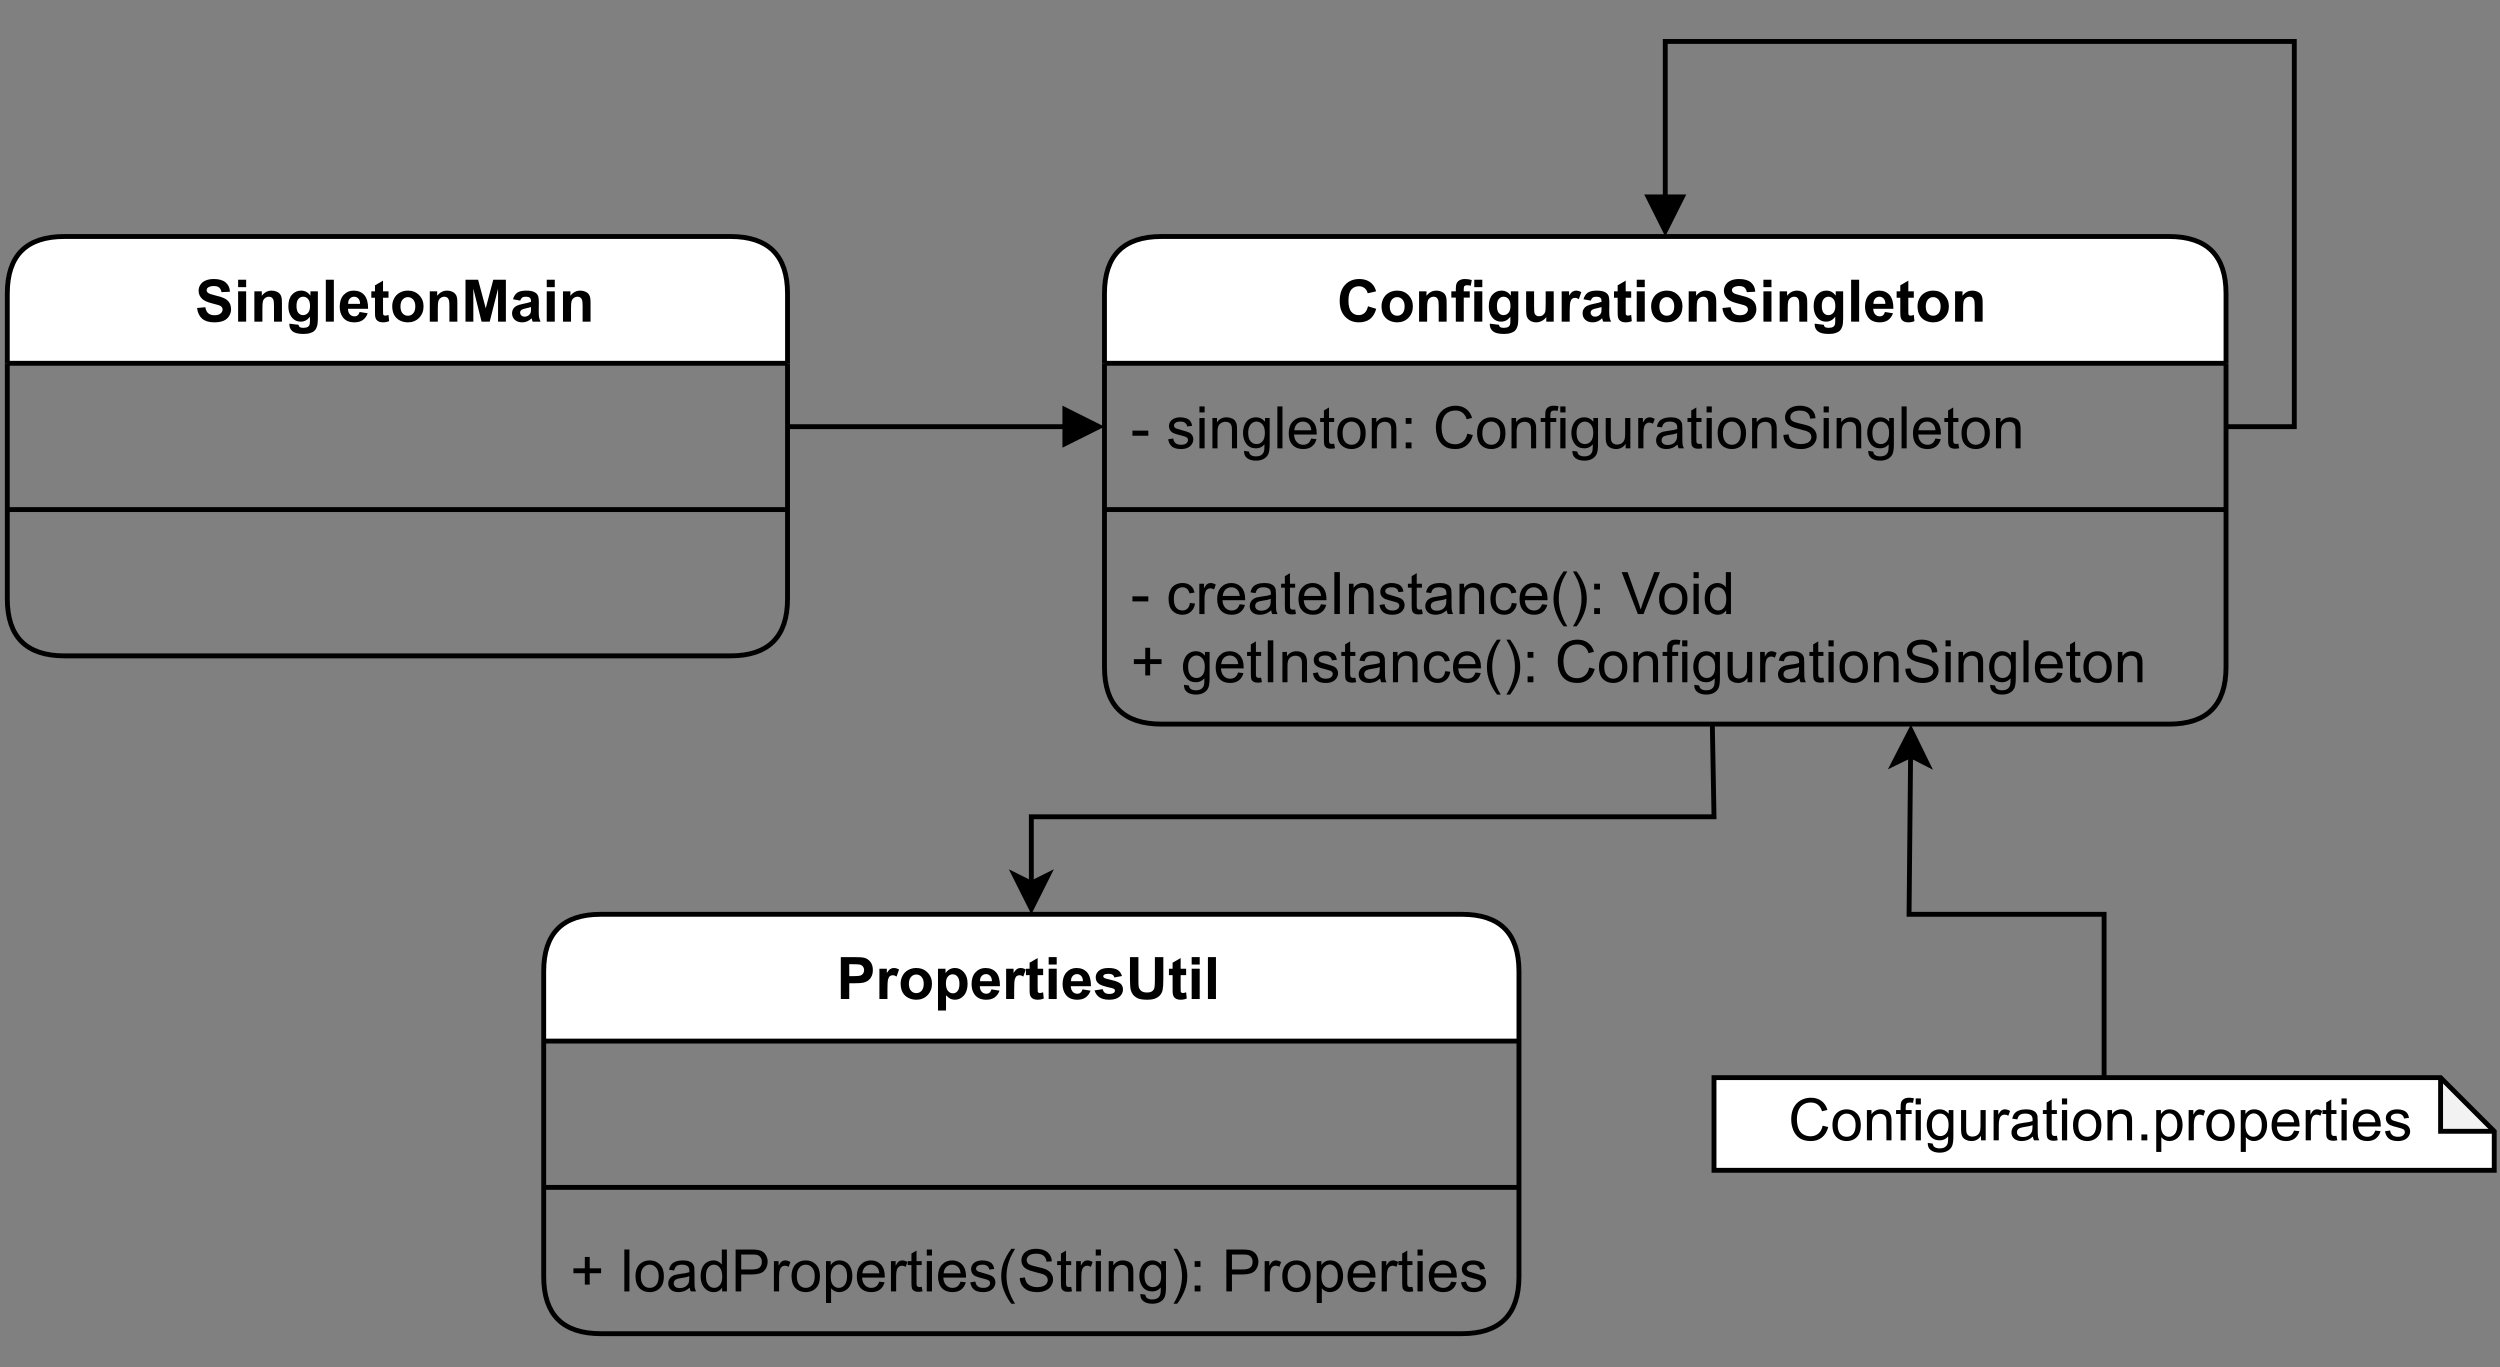 <?xml version="1.0" encoding="UTF-8" standalone="no"?>
<svg 
   width="384pt"
   height="210pt"
   viewBox="0 0 384 210"
   version="1.1"
   id="svg624"
   xmlns:xlink="http://www.w3.org/1999/xlink"
   xmlns="http://www.w3.org/2000/svg"
   xmlns:svg="http://www.w3.org/2000/svg" content="%3Cmxfile%20host%3D%22app.diagrams.net%22%20modified%3D%222022-11-05T20%3A18%3A22.268Z%22%20agent%3D%225.0%20(Windows%20NT%2010.0%3B%20Win64%3B%20x64)%20AppleWebKit%2F537.36%20(KHTML%2C%20like%20Gecko)%20Chrome%2F105.0.0.0%20Safari%2F537.36%20OPR%2F91.0.452.106%22%20etag%3D%22Az-w0-dQfJRpKnOlqVgs%22%20version%3D%2220.5.2%22%3E%3Cdiagram%20id%3D%22j8b2t15oo5AhF_ndLRaR%22%20name%3D%22P%C3%A1gina-1%22%3E7VrbbuM2EP0aA9sHGyJlOfajL9t2gaQb1Nt2t2%2BMRFtEaNGg6NjO13cokdbdl9RKCtSLYCGOhhTJc86QM0nHna52v0iyDh9EQHkHO8Gu4846GI88DP9rwz41ePguNSwlC1ITygxz9kqN0THWDQtoXHBUQnDF1kWjL6KI%2BqpgI1KKbdFtIXjxq2uyNF90MsPcJ5xW3P5igQpT69CuQtt%2FpWwZ2i%2BjwSh9syLW2QwchyQQ25zJ%2Fdxxp1IIlT6tdlPK9d7ZfUn7%2Fdzw9jAxSSN1Tof%2BaPYk8SsOJr9FL7O%2Fw%2FUXNu6aUV4I35gFz1m05FSJ6IGwyMxc7e12xFu24iSC1mQhIjU3bxC0CWfLCJ59mA%2BVYHihUjHYybF5ocQarH7IeHBP9mKjZx0r4j%2Fb1iQUkr3CsISbMeG1VIYUeFDwmOueYHbAKmkMPo92K1DJ9EB2Bcd7Eitj8AXnZB2zp8MyVkQuWTQRSomV7SU2UUAD42B2DBZHd41QoAPAIAwqVlTJPbjYDq7hhBEFGpohthnF0MD4hDl6DQeG2YbVy8PQGfDwYLC%2FgAe4woPOFHfGToUAsGiVACPFM50KLgDpWSRSRjDOSyZLCk4XqpES8Zr4wLr7xGfWzyy%2Fm5Vrk4C%2BC54IKGRBQKMEGEUUSbHTQK0Fi1SyNd4EfmD2U6fndTyY%2BBTaKGvDj3aXaioiWAtQXX%2BHAjG2VJPjPJSbJVWF3kCNB%2BchjdtC2q0iXcaYswS7FGMb9dCbAF4BVJxmiH7TgM%2B6qIK6W0XdrUGYkyfKH0XMFBN6fJn6lpA%2FBW6RvSwKqWRtgm4PwZPybgnz%2Fk3d76NuC%2BqHqdurIA1bsGDLjSRaMYfD%2FXawt3Kwu5538mDHbg0hkOO0xIhBhRFdjfyBCO4YmmeS5P8SHt7Ai2Y1XnIVqOVGa8Hi7nYVaLwKvA8Fai4GtRRo62IwrA0OvqRE0S%2BwYSTy6aef0hjxp4ChNBdd5CRbMtHpOVVlv1ss%2BYBYUnPxqCVSv61jZnQ6loRqZY%2F%2FMnxP5lSe0CgY66qNtnGh7wG5DdTI0B1T380o%2BvmHtgMUaWu2y7nN9rYRwQq%2FZ466%2BSP%2FLuuWtGy%2FdAU0sBWii6CCpYuN9OnpoxmuQiCjy6E3BHJ6eOSgwrWjW711DA3wknIQ5ktxRXVsMN971ErIVS5GxcqFV%2BJTumbTKV%2BMKo0zLA7TLfMy3ZPKOMANss%2B5GZ02TheXCi3u6OiscL%2F%2Fb9ztKpr8EfKO%2BcNDur5Sb7tYsVjEVHXKSj0w4u3itcXW%2F7h6C9rNpPx29aIzhYrPFOrgqFC7Tg%2FBvwIFUDVuX0mpbr9I%2FYMULpVqH58YqEGr70rgah37UYq15imN%2F1CMV%2Bh8y3evke%2FiEslcXHMPceoutG3lNOhWyb5ereviUnYt1q3lr%2BhWy26lln1xMbte4m2hXlPNTnJRLkiQRf1PcyUBAJOUZvZbHLg2Iepyz%2FeNAyeq3r11M%2FpxSNY0QVdpdLchU3QOWGnbVhINZu7m%2BwRH9TI5Rb9uVBpaEntA5PNXjbBKbp89x6uctnF6%2BKMrnbz9Ugblem7Pq%2BBQ%2B8sHNGoLh2qtubLfuRTB5ySOmV%2Fc4VK%2B8MbM3eYZ0K2Pc7kG6jnO4Hi2AY1HCKGwI%2Frud%2B1MwgTFk5lEk%2BRy2Ho10HrXyR0q5Cr%2FduLc3MEt5d941E6e3zThxnmV763OkUz8aknKGfX2C%2BWR0TyfUF9M8JzM7iA65ISmBYNPiU23WtSMDe8nRTP8UM2US03lktbZ%2BfbwfTTjDepzt6Z5efio%2F6WagWb2t2%2Bpe%2FYHhO7nfwA%3D%3C%2Fdiagram%3E%3C%2Fmxfile%3E">
  <rect x="0" y="0" width="384" height="210" fill="#808080" stroke="none"/>
  <defs
     id="defs142">
    <g
       id="g137">
      <g
         id="glyph-0-0" />
      <g
         id="glyph-0-1">
        <path
           d="M 0.328 -2.094 L 1.594 -2.219 C 1.664 -1.789 1.816 -1.477 2.047 -1.281 C 2.285 -1.082 2.598 -0.984 2.984 -0.984 C 3.41 -0.984 3.727 -1.07 3.938 -1.25 C 4.145 -1.426 4.25 -1.633 4.25 -1.875 C 4.25 -2.02 4.203 -2.145 4.109 -2.25 C 4.023 -2.363 3.875 -2.457 3.656 -2.531 C 3.5 -2.582 3.148 -2.676 2.609 -2.812 C 1.922 -2.988 1.438 -3.203 1.156 -3.453 C 0.758 -3.805 0.562 -4.238 0.562 -4.75 C 0.562 -5.07 0.648 -5.375 0.828 -5.656 C 1.016 -5.945 1.281 -6.164 1.625 -6.312 C 1.977 -6.469 2.406 -6.547 2.906 -6.547 C 3.707 -6.547 4.312 -6.367 4.719 -6.016 C 5.133 -5.66 5.352 -5.188 5.375 -4.594 L 4.078 -4.531 C 4.016 -4.863 3.891 -5.102 3.703 -5.25 C 3.523 -5.395 3.254 -5.469 2.891 -5.469 C 2.516 -5.469 2.219 -5.391 2 -5.234 C 1.863 -5.129 1.797 -4.992 1.797 -4.828 C 1.797 -4.68 1.859 -4.551 1.984 -4.438 C 2.148 -4.301 2.547 -4.16 3.172 -4.016 C 3.805 -3.867 4.273 -3.711 4.578 -3.547 C 4.891 -3.391 5.129 -3.172 5.297 -2.891 C 5.461 -2.617 5.547 -2.281 5.547 -1.875 C 5.547 -1.508 5.441 -1.164 5.234 -0.844 C 5.035 -0.52 4.75 -0.281 4.375 -0.125 C 4 0.031 3.535 0.109 2.984 0.109 C 2.172 0.109 1.547 -0.078 1.109 -0.453 C 0.672 -0.828 0.41 -1.375 0.328 -2.094 Z M 0.328 -2.094 "
           id="path3" />
      </g>
      <g
         id="glyph-0-2">
        <path
           d="M 0.641 -5.297 L 0.641 -6.438 L 1.875 -6.438 L 1.875 -5.297 Z M 0.641 0 L 0.641 -4.656 L 1.875 -4.656 L 1.875 0 Z M 0.641 0 "
           id="path6" />
      </g>
      <g
         id="glyph-0-3">
        <path
           d="M 4.875 0 L 3.656 0 L 3.656 -2.375 C 3.656 -2.875 3.625 -3.195 3.562 -3.344 C 3.508 -3.5 3.426 -3.617 3.312 -3.703 C 3.195 -3.785 3.055 -3.828 2.891 -3.828 C 2.672 -3.828 2.477 -3.766 2.312 -3.641 C 2.145 -3.523 2.031 -3.367 1.969 -3.172 C 1.906 -2.984 1.875 -2.629 1.875 -2.109 L 1.875 0 L 0.641 0 L 0.641 -4.656 L 1.781 -4.656 L 1.781 -3.969 C 2.188 -4.5 2.695 -4.766 3.312 -4.766 C 3.582 -4.766 3.832 -4.711 4.062 -4.609 C 4.289 -4.516 4.461 -4.391 4.578 -4.234 C 4.691 -4.086 4.77 -3.914 4.812 -3.719 C 4.852 -3.531 4.875 -3.254 4.875 -2.891 Z M 4.875 0 "
           id="path9" />
      </g>
      <g
         id="glyph-0-4">
        <path
           d="M 0.531 0.312 L 1.938 0.484 C 1.957 0.641 2.008 0.75 2.094 0.812 C 2.219 0.906 2.406 0.953 2.656 0.953 C 2.977 0.953 3.219 0.898 3.375 0.797 C 3.488 0.734 3.57 0.629 3.625 0.484 C 3.664 0.391 3.688 0.203 3.688 -0.078 L 3.688 -0.75 C 3.312 -0.25 2.844 0 2.281 0 C 1.656 0 1.16 -0.266 0.797 -0.797 C 0.516 -1.211 0.375 -1.734 0.375 -2.359 C 0.375 -3.141 0.562 -3.734 0.938 -4.141 C 1.312 -4.555 1.773 -4.766 2.328 -4.766 C 2.91 -4.766 3.391 -4.508 3.766 -4 L 3.766 -4.656 L 4.906 -4.656 L 4.906 -0.484 C 4.906 0.066 4.859 0.477 4.766 0.75 C 4.68 1.02 4.555 1.234 4.391 1.391 C 4.234 1.547 4.016 1.664 3.734 1.75 C 3.461 1.844 3.117 1.891 2.703 1.891 C 1.91 1.891 1.348 1.754 1.016 1.484 C 0.691 1.211 0.531 0.867 0.531 0.453 C 0.531 0.41 0.531 0.363 0.531 0.312 Z M 1.625 -2.422 C 1.625 -1.93 1.719 -1.57 1.906 -1.344 C 2.102 -1.113 2.344 -1 2.625 -1 C 2.926 -1 3.18 -1.113 3.391 -1.344 C 3.598 -1.582 3.703 -1.93 3.703 -2.391 C 3.703 -2.879 3.602 -3.238 3.406 -3.469 C 3.207 -3.707 2.957 -3.828 2.656 -3.828 C 2.352 -3.828 2.102 -3.707 1.906 -3.469 C 1.719 -3.238 1.625 -2.891 1.625 -2.422 Z M 1.625 -2.422 "
           id="path12" />
      </g>
      <g
         id="glyph-0-5">
        <path
           d="M 0.641 0 L 0.641 -6.438 L 1.875 -6.438 L 1.875 0 Z M 0.641 0 "
           id="path15" />
      </g>
      <g
         id="glyph-0-6">
        <path
           d="M 3.344 -1.484 L 4.578 -1.281 C 4.41 -0.82 4.156 -0.473 3.812 -0.234 C 3.477 -0.004 3.055 0.109 2.547 0.109 C 1.734 0.109 1.133 -0.156 0.75 -0.688 C 0.438 -1.113 0.281 -1.648 0.281 -2.297 C 0.281 -3.066 0.484 -3.672 0.891 -4.109 C 1.297 -4.547 1.805 -4.766 2.422 -4.766 C 3.117 -4.766 3.664 -4.535 4.062 -4.078 C 4.457 -3.617 4.648 -2.914 4.641 -1.969 L 1.547 -1.969 C 1.555 -1.602 1.656 -1.316 1.844 -1.109 C 2.031 -0.91 2.27 -0.812 2.562 -0.812 C 2.75 -0.812 2.906 -0.863 3.031 -0.969 C 3.164 -1.07 3.27 -1.242 3.344 -1.484 Z M 3.406 -2.734 C 3.406 -3.086 3.316 -3.359 3.141 -3.547 C 2.961 -3.734 2.75 -3.828 2.5 -3.828 C 2.227 -3.828 2.004 -3.727 1.828 -3.531 C 1.648 -3.332 1.566 -3.066 1.578 -2.734 Z M 3.406 -2.734 "
           id="path18" />
      </g>
      <g
         id="glyph-0-7">
        <path
           d="M 2.781 -4.656 L 2.781 -3.672 L 1.938 -3.672 L 1.938 -1.797 C 1.938 -1.422 1.941 -1.203 1.953 -1.141 C 1.973 -1.078 2.008 -1.023 2.062 -0.984 C 2.125 -0.941 2.195 -0.922 2.281 -0.922 C 2.395 -0.922 2.562 -0.957 2.781 -1.031 L 2.875 -0.078 C 2.594 0.047 2.27 0.109 1.906 0.109 C 1.688 0.109 1.488 0.07 1.312 0 C 1.133 -0.082 1.004 -0.18 0.922 -0.297 C 0.836 -0.41 0.773 -0.57 0.734 -0.781 C 0.711 -0.914 0.703 -1.203 0.703 -1.641 L 0.703 -3.672 L 0.141 -3.672 L 0.141 -4.656 L 0.703 -4.656 L 0.703 -5.578 L 1.938 -6.297 L 1.938 -4.656 Z M 2.781 -4.656 "
           id="path21" />
      </g>
      <g
         id="glyph-0-8">
        <path
           d="M 0.359 -2.391 C 0.359 -2.805 0.457 -3.203 0.656 -3.578 C 0.863 -3.961 1.148 -4.254 1.516 -4.453 C 1.891 -4.66 2.305 -4.766 2.766 -4.766 C 3.461 -4.766 4.035 -4.535 4.484 -4.078 C 4.941 -3.617 5.172 -3.039 5.172 -2.344 C 5.172 -1.633 4.941 -1.047 4.484 -0.578 C 4.023 -0.117 3.453 0.109 2.766 0.109 C 2.336 0.109 1.93 0.016 1.547 -0.172 C 1.16 -0.367 0.863 -0.656 0.656 -1.031 C 0.457 -1.406 0.359 -1.859 0.359 -2.391 Z M 1.625 -2.328 C 1.625 -1.867 1.734 -1.516 1.953 -1.266 C 2.172 -1.023 2.441 -0.906 2.766 -0.906 C 3.086 -0.906 3.359 -1.023 3.578 -1.266 C 3.797 -1.516 3.906 -1.875 3.906 -2.344 C 3.906 -2.789 3.797 -3.141 3.578 -3.391 C 3.359 -3.641 3.086 -3.766 2.766 -3.766 C 2.441 -3.766 2.172 -3.641 1.953 -3.391 C 1.734 -3.141 1.625 -2.785 1.625 -2.328 Z M 1.625 -2.328 "
           id="path24" />
      </g>
      <g
         id="glyph-0-9">
        <path
           d="M 0.641 0 L 0.641 -6.438 L 2.578 -6.438 L 3.75 -2.047 L 4.906 -6.438 L 6.844 -6.438 L 6.844 0 L 5.641 0 L 5.641 -5.062 L 4.359 0 L 3.109 0 L 1.844 -5.062 L 1.844 0 Z M 0.641 0 "
           id="path27" />
      </g>
      <g
         id="glyph-0-10">
        <path
           d="M 1.562 -3.234 L 0.453 -3.438 C 0.578 -3.883 0.789 -4.219 1.094 -4.438 C 1.406 -4.656 1.863 -4.766 2.469 -4.766 C 3.02 -4.766 3.426 -4.695 3.688 -4.562 C 3.957 -4.438 4.145 -4.27 4.25 -4.062 C 4.363 -3.863 4.422 -3.5 4.422 -2.969 L 4.406 -1.531 C 4.406 -1.125 4.426 -0.82 4.469 -0.625 C 4.508 -0.426 4.582 -0.219 4.688 0 L 3.469 0 C 3.438 -0.082 3.398 -0.203 3.359 -0.359 C 3.336 -0.43 3.32 -0.484 3.312 -0.516 C 3.102 -0.305 2.879 -0.148 2.641 -0.047 C 2.398 0.055 2.145 0.109 1.875 0.109 C 1.395 0.109 1.016 -0.02 0.734 -0.281 C 0.453 -0.539 0.312 -0.867 0.312 -1.266 C 0.312 -1.535 0.375 -1.77 0.5 -1.969 C 0.633 -2.176 0.812 -2.332 1.031 -2.438 C 1.258 -2.551 1.586 -2.648 2.016 -2.734 C 2.586 -2.848 2.988 -2.953 3.219 -3.047 L 3.219 -3.156 C 3.219 -3.395 3.156 -3.566 3.031 -3.672 C 2.914 -3.773 2.695 -3.828 2.375 -3.828 C 2.156 -3.828 1.984 -3.781 1.859 -3.688 C 1.742 -3.602 1.645 -3.453 1.562 -3.234 Z M 3.219 -2.234 C 3.062 -2.18 2.812 -2.117 2.469 -2.047 C 2.125 -1.973 1.898 -1.898 1.797 -1.828 C 1.629 -1.711 1.547 -1.57 1.547 -1.406 C 1.547 -1.227 1.609 -1.078 1.734 -0.953 C 1.867 -0.828 2.035 -0.766 2.234 -0.766 C 2.461 -0.766 2.676 -0.836 2.875 -0.984 C 3.02 -1.098 3.117 -1.234 3.172 -1.391 C 3.203 -1.492 3.219 -1.691 3.219 -1.984 Z M 3.219 -2.234 "
           id="path30" />
      </g>
      <g
         id="glyph-0-11">
        <path
           d="M 4.766 -2.359 L 6.031 -1.969 C 5.832 -1.258 5.508 -0.734 5.062 -0.391 C 4.613 -0.055 4.047 0.109 3.359 0.109 C 2.504 0.109 1.801 -0.18 1.25 -0.766 C 0.695 -1.348 0.422 -2.145 0.422 -3.156 C 0.422 -4.227 0.695 -5.062 1.25 -5.656 C 1.801 -6.25 2.531 -6.547 3.438 -6.547 C 4.219 -6.547 4.859 -6.312 5.359 -5.844 C 5.648 -5.57 5.867 -5.176 6.016 -4.656 L 4.719 -4.359 C 4.645 -4.691 4.488 -4.953 4.25 -5.141 C 4.008 -5.336 3.719 -5.438 3.375 -5.438 C 2.895 -5.438 2.504 -5.266 2.203 -4.922 C 1.91 -4.578 1.766 -4.02 1.766 -3.25 C 1.766 -2.438 1.91 -1.859 2.203 -1.516 C 2.492 -1.172 2.875 -1 3.344 -1 C 3.688 -1 3.984 -1.109 4.234 -1.328 C 4.484 -1.547 4.66 -1.891 4.766 -2.359 Z M 4.766 -2.359 "
           id="path33" />
      </g>
      <g
         id="glyph-0-12">
        <path
           d="M 0.109 -4.656 L 0.797 -4.656 L 0.797 -5.016 C 0.797 -5.398 0.836 -5.688 0.922 -5.875 C 1.004 -6.07 1.156 -6.234 1.375 -6.359 C 1.594 -6.484 1.875 -6.547 2.219 -6.547 C 2.57 -6.547 2.914 -6.492 3.25 -6.391 L 3.094 -5.516 C 2.895 -5.566 2.703 -5.594 2.516 -5.594 C 2.336 -5.594 2.207 -5.551 2.125 -5.469 C 2.051 -5.383 2.016 -5.223 2.016 -4.984 L 2.016 -4.656 L 2.938 -4.656 L 2.938 -3.688 L 2.016 -3.688 L 2.016 0 L 0.797 0 L 0.797 -3.688 L 0.109 -3.688 Z M 0.109 -4.656 "
           id="path36" />
      </g>
      <g
         id="glyph-0-13">
        <path
           d="M 3.719 0 L 3.719 -0.703 C 3.539 -0.453 3.312 -0.254 3.031 -0.109 C 2.758 0.035 2.473 0.109 2.172 0.109 C 1.859 0.109 1.578 0.039 1.328 -0.094 C 1.078 -0.238 0.895 -0.43 0.781 -0.672 C 0.676 -0.922 0.625 -1.266 0.625 -1.703 L 0.625 -4.656 L 1.844 -4.656 L 1.844 -2.516 C 1.844 -1.859 1.863 -1.457 1.906 -1.312 C 1.957 -1.164 2.039 -1.047 2.156 -0.953 C 2.281 -0.867 2.438 -0.828 2.625 -0.828 C 2.832 -0.828 3.02 -0.883 3.188 -1 C 3.352 -1.125 3.469 -1.27 3.531 -1.438 C 3.594 -1.602 3.625 -2.02 3.625 -2.688 L 3.625 -4.656 L 4.859 -4.656 L 4.859 0 Z M 3.719 0 "
           id="path39" />
      </g>
      <g
         id="glyph-0-14">
        <path
           d="M 1.828 0 L 0.594 0 L 0.594 -4.656 L 1.734 -4.656 L 1.734 -4 C 1.93 -4.312 2.109 -4.516 2.266 -4.609 C 2.422 -4.711 2.598 -4.766 2.797 -4.766 C 3.078 -4.766 3.348 -4.688 3.609 -4.531 L 3.234 -3.453 C 3.023 -3.586 2.832 -3.656 2.656 -3.656 C 2.477 -3.656 2.328 -3.609 2.203 -3.516 C 2.086 -3.422 1.992 -3.25 1.922 -3 C 1.859 -2.75 1.828 -2.227 1.828 -1.438 Z M 1.828 0 "
           id="path42" />
      </g>
      <g
         id="glyph-0-15">
        <path
           d="M 0.656 0 L 0.656 -6.438 L 2.734 -6.438 C 3.523 -6.438 4.039 -6.398 4.281 -6.328 C 4.645 -6.234 4.953 -6.023 5.203 -5.703 C 5.453 -5.379 5.578 -4.961 5.578 -4.453 C 5.578 -4.055 5.504 -3.723 5.359 -3.453 C 5.223 -3.18 5.039 -2.969 4.812 -2.812 C 4.594 -2.664 4.367 -2.566 4.141 -2.516 C 3.836 -2.453 3.391 -2.422 2.797 -2.422 L 1.953 -2.422 L 1.953 0 Z M 1.953 -5.344 L 1.953 -3.516 L 2.656 -3.516 C 3.176 -3.516 3.52 -3.547 3.688 -3.609 C 3.863 -3.68 4 -3.789 4.094 -3.938 C 4.188 -4.082 4.234 -4.25 4.234 -4.438 C 4.234 -4.664 4.164 -4.859 4.031 -5.016 C 3.895 -5.172 3.723 -5.266 3.516 -5.297 C 3.359 -5.328 3.047 -5.344 2.578 -5.344 Z M 1.953 -5.344 "
           id="path45" />
      </g>
      <g
         id="glyph-0-16">
        <path
           d="M 0.609 -4.656 L 1.766 -4.656 L 1.766 -3.969 C 1.91 -4.207 2.109 -4.398 2.359 -4.547 C 2.617 -4.691 2.906 -4.766 3.219 -4.766 C 3.75 -4.766 4.203 -4.551 4.578 -4.125 C 4.961 -3.695 5.156 -3.109 5.156 -2.359 C 5.156 -1.578 4.961 -0.969 4.578 -0.531 C 4.203 -0.102 3.742 0.109 3.203 0.109 C 2.941 0.109 2.707 0.055 2.5 -0.047 C 2.289 -0.148 2.07 -0.328 1.844 -0.578 L 1.844 1.766 L 0.609 1.766 Z M 1.828 -2.406 C 1.828 -1.883 1.93 -1.5 2.141 -1.25 C 2.348 -1 2.602 -0.875 2.906 -0.875 C 3.188 -0.875 3.422 -0.988 3.609 -1.219 C 3.805 -1.445 3.906 -1.82 3.906 -2.344 C 3.906 -2.832 3.805 -3.195 3.609 -3.438 C 3.41 -3.676 3.164 -3.797 2.875 -3.797 C 2.57 -3.797 2.32 -3.676 2.125 -3.438 C 1.926 -3.207 1.828 -2.863 1.828 -2.406 Z M 1.828 -2.406 "
           id="path48" />
      </g>
      <g
         id="glyph-0-17">
        <path
           d="M 0.203 -1.328 L 1.453 -1.516 C 1.504 -1.273 1.609 -1.094 1.766 -0.969 C 1.93 -0.844 2.156 -0.781 2.438 -0.781 C 2.758 -0.781 3 -0.836 3.156 -0.953 C 3.27 -1.035 3.328 -1.148 3.328 -1.297 C 3.328 -1.391 3.297 -1.461 3.234 -1.516 C 3.172 -1.578 3.035 -1.633 2.828 -1.688 C 1.828 -1.906 1.195 -2.102 0.938 -2.281 C 0.562 -2.531 0.375 -2.879 0.375 -3.328 C 0.375 -3.734 0.535 -4.07 0.859 -4.344 C 1.18 -4.625 1.676 -4.766 2.344 -4.766 C 2.977 -4.766 3.453 -4.66 3.766 -4.453 C 4.078 -4.242 4.289 -3.938 4.406 -3.531 L 3.234 -3.312 C 3.191 -3.5 3.098 -3.641 2.953 -3.734 C 2.816 -3.828 2.617 -3.875 2.359 -3.875 C 2.035 -3.875 1.805 -3.828 1.672 -3.734 C 1.578 -3.672 1.531 -3.586 1.531 -3.484 C 1.531 -3.398 1.57 -3.328 1.656 -3.266 C 1.758 -3.18 2.141 -3.066 2.797 -2.922 C 3.453 -2.773 3.91 -2.594 4.172 -2.375 C 4.43 -2.156 4.562 -1.848 4.562 -1.453 C 4.562 -1.023 4.379 -0.656 4.016 -0.344 C 3.66 -0.039 3.133 0.109 2.438 0.109 C 1.801 0.109 1.297 -0.02 0.922 -0.281 C 0.555 -0.539 0.316 -0.891 0.203 -1.328 Z M 0.203 -1.328 "
           id="path51" />
      </g>
      <g
         id="glyph-0-18">
        <path
           d="M 0.641 -6.438 L 1.938 -6.438 L 1.938 -2.953 C 1.938 -2.398 1.953 -2.039 1.984 -1.875 C 2.047 -1.613 2.18 -1.398 2.391 -1.234 C 2.598 -1.078 2.883 -1 3.25 -1 C 3.613 -1 3.891 -1.07 4.078 -1.219 C 4.266 -1.375 4.375 -1.562 4.406 -1.781 C 4.445 -2 4.469 -2.363 4.469 -2.875 L 4.469 -6.438 L 5.766 -6.438 L 5.766 -3.047 C 5.766 -2.273 5.727 -1.727 5.656 -1.406 C 5.594 -1.094 5.469 -0.828 5.281 -0.609 C 5.094 -0.391 4.836 -0.211 4.516 -0.078 C 4.203 0.047 3.789 0.109 3.281 0.109 C 2.664 0.109 2.195 0.039 1.875 -0.094 C 1.562 -0.238 1.312 -0.426 1.125 -0.656 C 0.945 -0.883 0.828 -1.125 0.766 -1.375 C 0.68 -1.738 0.641 -2.281 0.641 -3 Z M 0.641 -6.438 "
           id="path54" />
      </g>
      <g
         id="glyph-1-0" />
      <g
         id="glyph-1-1">
        <path
           d="M 0.281 -1.938 L 0.281 -2.719 L 2.719 -2.719 L 2.719 -1.938 Z M 0.281 -1.938 "
           id="path58" />
      </g>
      <g
         id="glyph-1-2" />
      <g
         id="glyph-1-3">
        <path
           d="M 0.281 -1.391 L 1.062 -1.516 C 1.102 -1.203 1.223 -0.961 1.422 -0.797 C 1.617 -0.629 1.898 -0.547 2.266 -0.547 C 2.629 -0.547 2.895 -0.617 3.062 -0.766 C 3.238 -0.91 3.328 -1.082 3.328 -1.281 C 3.328 -1.457 3.25 -1.598 3.094 -1.703 C 2.988 -1.773 2.723 -1.863 2.297 -1.969 C 1.711 -2.113 1.305 -2.238 1.078 -2.344 C 0.859 -2.457 0.691 -2.609 0.578 -2.797 C 0.461 -2.984 0.406 -3.191 0.406 -3.422 C 0.406 -3.629 0.453 -3.82 0.547 -4 C 0.641 -4.176 0.77 -4.32 0.938 -4.438 C 1.062 -4.531 1.227 -4.609 1.438 -4.672 C 1.656 -4.734 1.883 -4.766 2.125 -4.766 C 2.488 -4.766 2.805 -4.711 3.078 -4.609 C 3.359 -4.504 3.562 -4.359 3.688 -4.172 C 3.82 -3.992 3.914 -3.754 3.969 -3.453 L 3.203 -3.359 C 3.16 -3.598 3.055 -3.781 2.891 -3.906 C 2.723 -4.039 2.488 -4.109 2.188 -4.109 C 1.82 -4.109 1.562 -4.047 1.406 -3.922 C 1.25 -3.805 1.172 -3.672 1.172 -3.516 C 1.172 -3.41 1.203 -3.316 1.266 -3.234 C 1.328 -3.148 1.43 -3.082 1.578 -3.031 C 1.648 -3 1.879 -2.93 2.266 -2.828 C 2.828 -2.672 3.219 -2.547 3.438 -2.453 C 3.656 -2.359 3.828 -2.219 3.953 -2.031 C 4.078 -1.852 4.141 -1.633 4.141 -1.375 C 4.141 -1.102 4.062 -0.852 3.906 -0.625 C 3.758 -0.395 3.539 -0.211 3.25 -0.078 C 2.957 0.047 2.629 0.109 2.266 0.109 C 1.66 0.109 1.195 -0.016 0.875 -0.266 C 0.562 -0.523 0.363 -0.898 0.281 -1.391 Z M 0.281 -1.391 "
           id="path62" />
      </g>
      <g
         id="glyph-1-4">
        <path
           d="M 0.594 -5.516 L 0.594 -6.438 L 1.391 -6.438 L 1.391 -5.516 Z M 0.594 0 L 0.594 -4.656 L 1.391 -4.656 L 1.391 0 Z M 0.594 0 "
           id="path65" />
      </g>
      <g
         id="glyph-1-5">
        <path
           d="M 0.594 0 L 0.594 -4.656 L 1.297 -4.656 L 1.297 -4 C 1.641 -4.508 2.133 -4.766 2.781 -4.766 C 3.062 -4.766 3.316 -4.711 3.547 -4.609 C 3.785 -4.516 3.961 -4.383 4.078 -4.219 C 4.203 -4.051 4.285 -3.852 4.328 -3.625 C 4.359 -3.477 4.375 -3.223 4.375 -2.859 L 4.375 0 L 3.594 0 L 3.594 -2.828 C 3.594 -3.148 3.562 -3.391 3.5 -3.547 C 3.438 -3.711 3.328 -3.844 3.172 -3.938 C 3.016 -4.031 2.832 -4.078 2.625 -4.078 C 2.281 -4.078 1.984 -3.969 1.734 -3.75 C 1.492 -3.539 1.375 -3.141 1.375 -2.547 L 1.375 0 Z M 0.594 0 "
           id="path68" />
      </g>
      <g
         id="glyph-1-6">
        <path
           d="M 0.453 0.391 L 1.219 0.5 C 1.25 0.738 1.336 0.91 1.484 1.016 C 1.68 1.16 1.945 1.234 2.281 1.234 C 2.645 1.234 2.926 1.16 3.125 1.016 C 3.332 0.867 3.469 0.664 3.531 0.406 C 3.57 0.238 3.594 -0.098 3.594 -0.609 C 3.25 -0.203 2.816 0 2.297 0 C 1.66 0 1.164 -0.227 0.812 -0.688 C 0.469 -1.156 0.297 -1.711 0.297 -2.359 C 0.297 -2.797 0.375 -3.203 0.531 -3.578 C 0.688 -3.961 0.914 -4.254 1.219 -4.453 C 1.531 -4.66 1.895 -4.766 2.312 -4.766 C 2.852 -4.766 3.305 -4.539 3.672 -4.094 L 3.672 -4.656 L 4.391 -4.656 L 4.391 -0.625 C 4.391 0.094 4.316 0.602 4.172 0.906 C 4.023 1.207 3.789 1.445 3.469 1.625 C 3.145 1.801 2.754 1.891 2.297 1.891 C 1.734 1.891 1.281 1.766 0.938 1.516 C 0.602 1.266 0.441 0.891 0.453 0.391 Z M 1.094 -2.406 C 1.094 -1.801 1.211 -1.359 1.453 -1.078 C 1.703 -0.797 2.008 -0.656 2.375 -0.656 C 2.738 -0.656 3.039 -0.789 3.281 -1.062 C 3.531 -1.344 3.656 -1.785 3.656 -2.391 C 3.656 -2.953 3.531 -3.379 3.281 -3.672 C 3.031 -3.961 2.723 -4.109 2.359 -4.109 C 2.016 -4.109 1.719 -3.961 1.469 -3.672 C 1.219 -3.391 1.094 -2.969 1.094 -2.406 Z M 1.094 -2.406 "
           id="path71" />
      </g>
      <g
         id="glyph-1-7">
        <path
           d="M 0.578 0 L 0.578 -6.438 L 1.359 -6.438 L 1.359 0 Z M 0.578 0 "
           id="path74" />
      </g>
      <g
         id="glyph-1-8">
        <path
           d="M 3.781 -1.5 L 4.594 -1.406 C 4.469 -0.926 4.227 -0.551 3.875 -0.281 C 3.531 -0.02 3.086 0.109 2.547 0.109 C 1.867 0.109 1.328 -0.098 0.922 -0.516 C 0.523 -0.941 0.328 -1.535 0.328 -2.297 C 0.328 -3.078 0.531 -3.68 0.938 -4.109 C 1.344 -4.547 1.863 -4.766 2.5 -4.766 C 3.125 -4.766 3.633 -4.551 4.031 -4.125 C 4.426 -3.695 4.625 -3.102 4.625 -2.344 C 4.625 -2.289 4.625 -2.219 4.625 -2.125 L 1.141 -2.125 C 1.172 -1.613 1.316 -1.223 1.578 -0.953 C 1.836 -0.68 2.16 -0.547 2.547 -0.547 C 2.836 -0.547 3.086 -0.617 3.297 -0.766 C 3.504 -0.922 3.664 -1.164 3.781 -1.5 Z M 1.188 -2.781 L 3.797 -2.781 C 3.754 -3.164 3.648 -3.457 3.484 -3.656 C 3.234 -3.957 2.91 -4.109 2.516 -4.109 C 2.148 -4.109 1.844 -3.988 1.594 -3.75 C 1.352 -3.508 1.219 -3.188 1.188 -2.781 Z M 1.188 -2.781 "
           id="path77" />
      </g>
      <g
         id="glyph-1-9">
        <path
           d="M 2.312 -0.703 L 2.438 -0.016 C 2.207 0.035 2.004 0.062 1.828 0.062 C 1.547 0.062 1.328 0.02 1.172 -0.062 C 1.016 -0.156 0.898 -0.273 0.828 -0.422 C 0.766 -0.578 0.734 -0.891 0.734 -1.359 L 0.734 -4.047 L 0.156 -4.047 L 0.156 -4.656 L 0.734 -4.656 L 0.734 -5.812 L 1.516 -6.281 L 1.516 -4.656 L 2.312 -4.656 L 2.312 -4.047 L 1.516 -4.047 L 1.516 -1.328 C 1.516 -1.098 1.531 -0.953 1.562 -0.891 C 1.594 -0.828 1.641 -0.773 1.703 -0.734 C 1.766 -0.691 1.852 -0.672 1.969 -0.672 C 2.051 -0.672 2.164 -0.68 2.312 -0.703 Z M 2.312 -0.703 "
           id="path80" />
      </g>
      <g
         id="glyph-1-10">
        <path
           d="M 0.297 -2.328 C 0.297 -3.191 0.535 -3.832 1.016 -4.25 C 1.422 -4.594 1.91 -4.766 2.484 -4.766 C 3.117 -4.766 3.641 -4.551 4.047 -4.125 C 4.453 -3.707 4.656 -3.129 4.656 -2.391 C 4.656 -1.797 4.566 -1.328 4.391 -0.984 C 4.211 -0.641 3.953 -0.367 3.609 -0.172 C 3.266 0.016 2.891 0.109 2.484 0.109 C 1.828 0.109 1.297 -0.098 0.891 -0.516 C 0.492 -0.941 0.297 -1.547 0.297 -2.328 Z M 1.109 -2.328 C 1.109 -1.734 1.238 -1.285 1.5 -0.984 C 1.758 -0.691 2.086 -0.547 2.484 -0.547 C 2.879 -0.547 3.207 -0.691 3.469 -0.984 C 3.727 -1.285 3.859 -1.742 3.859 -2.359 C 3.859 -2.93 3.723 -3.363 3.453 -3.656 C 3.191 -3.957 2.867 -4.109 2.484 -4.109 C 2.086 -4.109 1.758 -3.957 1.5 -3.656 C 1.238 -3.363 1.109 -2.922 1.109 -2.328 Z M 1.109 -2.328 "
           id="path83" />
      </g>
      <g
         id="glyph-1-11">
        <path
           d="M 0.812 -3.766 L 0.812 -4.656 L 1.703 -4.656 L 1.703 -3.766 Z M 0.812 0 L 0.812 -0.906 L 1.703 -0.906 L 1.703 0 Z M 0.812 0 "
           id="path86" />
      </g>
      <g
         id="glyph-1-12">
        <path
           d="M 5.281 -2.25 L 6.141 -2.047 C 5.953 -1.336 5.625 -0.801 5.156 -0.438 C 4.695 -0.07 4.133 0.109 3.469 0.109 C 2.781 0.109 2.219 -0.031 1.781 -0.312 C 1.344 -0.594 1.008 -1 0.781 -1.531 C 0.562 -2.07 0.453 -2.648 0.453 -3.266 C 0.453 -3.93 0.578 -4.516 0.828 -5.016 C 1.086 -5.516 1.453 -5.895 1.922 -6.156 C 2.391 -6.414 2.91 -6.547 3.484 -6.547 C 4.129 -6.547 4.672 -6.379 5.109 -6.047 C 5.547 -5.723 5.848 -5.266 6.016 -4.672 L 5.188 -4.469 C 5.039 -4.938 4.82 -5.273 4.531 -5.484 C 4.25 -5.703 3.895 -5.812 3.469 -5.812 C 2.969 -5.812 2.551 -5.691 2.219 -5.453 C 1.895 -5.223 1.664 -4.906 1.531 -4.5 C 1.395 -4.102 1.328 -3.691 1.328 -3.266 C 1.328 -2.723 1.406 -2.242 1.562 -1.828 C 1.719 -1.422 1.961 -1.117 2.297 -0.922 C 2.641 -0.723 3.008 -0.625 3.406 -0.625 C 3.875 -0.625 4.273 -0.758 4.609 -1.031 C 4.941 -1.301 5.164 -1.707 5.281 -2.25 Z M 5.281 -2.25 "
           id="path89" />
      </g>
      <g
         id="glyph-1-13">
        <path
           d="M 0.781 0 L 0.781 -4.047 L 0.078 -4.047 L 0.078 -4.656 L 0.781 -4.656 L 0.781 -5.156 C 0.781 -5.469 0.805 -5.703 0.859 -5.859 C 0.941 -6.055 1.078 -6.219 1.266 -6.344 C 1.453 -6.477 1.723 -6.547 2.078 -6.547 C 2.297 -6.547 2.539 -6.52 2.812 -6.469 L 2.688 -5.766 C 2.52 -5.797 2.363 -5.812 2.219 -5.812 C 1.977 -5.812 1.805 -5.758 1.703 -5.656 C 1.609 -5.562 1.562 -5.375 1.562 -5.094 L 1.562 -4.656 L 2.469 -4.656 L 2.469 -4.047 L 1.562 -4.047 L 1.562 0 Z M 0.781 0 "
           id="path92" />
      </g>
      <g
         id="glyph-1-14">
        <path
           d="M 3.641 0 L 3.641 -0.688 C 3.273 -0.156 2.785 0.109 2.172 0.109 C 1.891 0.109 1.629 0.055 1.391 -0.047 C 1.16 -0.148 0.984 -0.281 0.859 -0.438 C 0.742 -0.602 0.664 -0.801 0.625 -1.031 C 0.594 -1.188 0.578 -1.43 0.578 -1.766 L 0.578 -4.656 L 1.359 -4.656 L 1.359 -2.078 C 1.359 -1.66 1.375 -1.379 1.406 -1.234 C 1.457 -1.035 1.562 -0.875 1.719 -0.75 C 1.883 -0.633 2.086 -0.578 2.328 -0.578 C 2.566 -0.578 2.785 -0.633 2.984 -0.75 C 3.191 -0.875 3.336 -1.039 3.422 -1.25 C 3.516 -1.457 3.562 -1.758 3.562 -2.156 L 3.562 -4.656 L 4.359 -4.656 L 4.359 0 Z M 3.641 0 "
           id="path95" />
      </g>
      <g
         id="glyph-1-15">
        <path
           d="M 0.578 0 L 0.578 -4.656 L 1.297 -4.656 L 1.297 -3.953 C 1.473 -4.285 1.641 -4.504 1.797 -4.609 C 1.953 -4.711 2.117 -4.766 2.297 -4.766 C 2.566 -4.766 2.836 -4.68 3.109 -4.516 L 2.844 -3.781 C 2.645 -3.895 2.453 -3.953 2.266 -3.953 C 2.086 -3.953 1.93 -3.898 1.797 -3.797 C 1.66 -3.691 1.562 -3.547 1.5 -3.359 C 1.414 -3.078 1.375 -2.77 1.375 -2.438 L 1.375 0 Z M 0.578 0 "
           id="path98" />
      </g>
      <g
         id="glyph-1-16">
        <path
           d="M 3.625 -0.578 C 3.332 -0.328 3.051 -0.148 2.781 -0.047 C 2.508 0.055 2.223 0.109 1.922 0.109 C 1.41 0.109 1.016 -0.016 0.734 -0.266 C 0.461 -0.516 0.328 -0.836 0.328 -1.234 C 0.328 -1.461 0.379 -1.672 0.484 -1.859 C 0.586 -2.047 0.723 -2.195 0.891 -2.312 C 1.055 -2.426 1.242 -2.508 1.453 -2.562 C 1.609 -2.602 1.844 -2.645 2.156 -2.688 C 2.789 -2.758 3.258 -2.848 3.562 -2.953 C 3.57 -3.066 3.578 -3.133 3.578 -3.156 C 3.578 -3.477 3.5 -3.707 3.344 -3.844 C 3.145 -4.02 2.848 -4.109 2.453 -4.109 C 2.078 -4.109 1.801 -4.039 1.625 -3.906 C 1.445 -3.781 1.316 -3.551 1.234 -3.219 L 0.453 -3.328 C 0.523 -3.66 0.641 -3.926 0.797 -4.125 C 0.961 -4.332 1.195 -4.488 1.5 -4.594 C 1.812 -4.707 2.164 -4.766 2.562 -4.766 C 2.957 -4.766 3.281 -4.719 3.531 -4.625 C 3.781 -4.531 3.961 -4.41 4.078 -4.266 C 4.191 -4.129 4.273 -3.953 4.328 -3.734 C 4.348 -3.598 4.359 -3.352 4.359 -3 L 4.359 -1.953 C 4.359 -1.211 4.375 -0.742 4.406 -0.547 C 4.445 -0.359 4.516 -0.176 4.609 0 L 3.797 0 C 3.711 -0.164 3.656 -0.359 3.625 -0.578 Z M 3.562 -2.344 C 3.281 -2.219 2.852 -2.117 2.281 -2.047 C 1.957 -1.992 1.727 -1.938 1.594 -1.875 C 1.457 -1.82 1.352 -1.738 1.281 -1.625 C 1.207 -1.508 1.172 -1.383 1.172 -1.25 C 1.172 -1.039 1.25 -0.863 1.406 -0.719 C 1.562 -0.582 1.797 -0.516 2.109 -0.516 C 2.41 -0.516 2.676 -0.578 2.906 -0.703 C 3.145 -0.836 3.32 -1.023 3.438 -1.266 C 3.52 -1.441 3.562 -1.703 3.562 -2.047 Z M 3.562 -2.344 "
           id="path101" />
      </g>
      <g
         id="glyph-1-17">
        <path
           d="M 0.406 -2.062 L 1.203 -2.141 C 1.242 -1.816 1.332 -1.551 1.469 -1.344 C 1.613 -1.133 1.832 -0.969 2.125 -0.844 C 2.414 -0.719 2.742 -0.656 3.109 -0.656 C 3.43 -0.656 3.719 -0.703 3.969 -0.797 C 4.219 -0.891 4.398 -1.02 4.516 -1.188 C 4.641 -1.363 4.703 -1.551 4.703 -1.75 C 4.703 -1.945 4.645 -2.117 4.531 -2.266 C 4.414 -2.422 4.223 -2.551 3.953 -2.656 C 3.773 -2.719 3.391 -2.82 2.797 -2.969 C 2.211 -3.113 1.801 -3.25 1.562 -3.375 C 1.25 -3.531 1.02 -3.727 0.875 -3.969 C 0.727 -4.207 0.656 -4.473 0.656 -4.766 C 0.656 -5.086 0.742 -5.391 0.922 -5.672 C 1.109 -5.961 1.379 -6.18 1.734 -6.328 C 2.086 -6.473 2.477 -6.547 2.906 -6.547 C 3.383 -6.547 3.805 -6.469 4.172 -6.312 C 4.535 -6.156 4.816 -5.926 5.016 -5.625 C 5.211 -5.332 5.316 -5 5.328 -4.625 L 4.516 -4.562 C 4.473 -4.969 4.32 -5.273 4.062 -5.484 C 3.812 -5.691 3.441 -5.797 2.953 -5.797 C 2.43 -5.797 2.051 -5.695 1.812 -5.5 C 1.582 -5.312 1.469 -5.086 1.469 -4.828 C 1.469 -4.598 1.551 -4.406 1.719 -4.25 C 1.883 -4.102 2.312 -3.953 3 -3.797 C 3.695 -3.641 4.172 -3.504 4.422 -3.391 C 4.797 -3.211 5.07 -2.988 5.25 -2.719 C 5.426 -2.457 5.516 -2.156 5.516 -1.812 C 5.516 -1.469 5.414 -1.145 5.219 -0.844 C 5.031 -0.539 4.75 -0.305 4.375 -0.141 C 4.008 0.023 3.598 0.109 3.141 0.109 C 2.555 0.109 2.066 0.023 1.672 -0.141 C 1.285 -0.316 0.977 -0.57 0.75 -0.906 C 0.531 -1.25 0.414 -1.633 0.406 -2.062 Z M 0.406 -2.062 "
           id="path104" />
      </g>
      <g
         id="glyph-1-18">
        <path
           d="M 3.625 -1.703 L 4.406 -1.609 C 4.32 -1.066 4.102 -0.645 3.75 -0.344 C 3.406 -0.039 2.977 0.109 2.469 0.109 C 1.832 0.109 1.316 -0.098 0.922 -0.516 C 0.535 -0.93 0.344 -1.531 0.344 -2.312 C 0.344 -2.812 0.426 -3.25 0.594 -3.625 C 0.758 -4.008 1.016 -4.297 1.359 -4.484 C 1.703 -4.672 2.07 -4.766 2.469 -4.766 C 2.977 -4.766 3.395 -4.633 3.719 -4.375 C 4.039 -4.125 4.242 -3.766 4.328 -3.297 L 3.562 -3.172 C 3.488 -3.484 3.359 -3.719 3.172 -3.875 C 2.992 -4.031 2.77 -4.109 2.5 -4.109 C 2.102 -4.109 1.781 -3.969 1.531 -3.688 C 1.281 -3.406 1.156 -2.953 1.156 -2.328 C 1.156 -1.703 1.273 -1.25 1.516 -0.969 C 1.754 -0.688 2.07 -0.547 2.469 -0.547 C 2.77 -0.547 3.023 -0.641 3.234 -0.828 C 3.441 -1.016 3.57 -1.305 3.625 -1.703 Z M 3.625 -1.703 "
           id="path107" />
      </g>
      <g
         id="glyph-1-19">
        <path
           d="M 0.844 0 L 0.844 -6.438 L 1.688 -6.438 L 1.688 0 Z M 0.844 0 "
           id="path110" />
      </g>
      <g
         id="glyph-1-20">
        <path
           d="M 2.094 1.891 C 1.664 1.336 1.301 0.695 1 -0.031 C 0.695 -0.77 0.547 -1.535 0.547 -2.328 C 0.547 -3.023 0.656 -3.691 0.875 -4.328 C 1.145 -5.066 1.551 -5.805 2.094 -6.547 L 2.672 -6.547 C 2.316 -5.93 2.082 -5.492 1.969 -5.234 C 1.789 -4.828 1.648 -4.406 1.547 -3.969 C 1.422 -3.426 1.359 -2.879 1.359 -2.328 C 1.359 -0.922 1.797 0.484 2.672 1.891 Z M 2.094 1.891 "
           id="path113" />
      </g>
      <g
         id="glyph-1-21">
        <path
           d="M 1.109 1.891 L 0.547 1.891 C 1.422 0.484 1.859 -0.922 1.859 -2.328 C 1.859 -2.879 1.797 -3.426 1.672 -3.969 C 1.566 -4.406 1.426 -4.82 1.25 -5.219 C 1.133 -5.488 0.898 -5.93 0.547 -6.547 L 1.109 -6.547 C 1.66 -5.805 2.066 -5.066 2.328 -4.328 C 2.555 -3.691 2.672 -3.023 2.672 -2.328 C 2.672 -1.535 2.52 -0.77 2.219 -0.031 C 1.914 0.695 1.547 1.336 1.109 1.891 Z M 1.109 1.891 "
           id="path116" />
      </g>
      <g
         id="glyph-1-22">
        <path
           d="M 2.531 0 L 0.047 -6.438 L 0.953 -6.438 L 2.625 -1.766 C 2.758 -1.391 2.875 -1.035 2.969 -0.703 C 3.07 -1.055 3.188 -1.41 3.312 -1.766 L 5.047 -6.438 L 5.922 -6.438 L 3.406 0 Z M 2.531 0 "
           id="path119" />
      </g>
      <g
         id="glyph-1-23">
        <path
           d="M 3.609 0 L 3.609 -0.594 C 3.316 -0.125 2.883 0.109 2.312 0.109 C 1.938 0.109 1.594 0.004 1.281 -0.203 C 0.977 -0.41 0.738 -0.695 0.562 -1.062 C 0.395 -1.426 0.312 -1.848 0.312 -2.328 C 0.312 -2.785 0.383 -3.203 0.531 -3.578 C 0.688 -3.961 0.922 -4.254 1.234 -4.453 C 1.547 -4.66 1.895 -4.766 2.281 -4.766 C 2.562 -4.766 2.812 -4.703 3.031 -4.578 C 3.25 -4.461 3.426 -4.312 3.562 -4.125 L 3.562 -6.438 L 4.344 -6.438 L 4.344 0 Z M 1.125 -2.328 C 1.125 -1.734 1.25 -1.285 1.5 -0.984 C 1.75 -0.691 2.047 -0.547 2.391 -0.547 C 2.734 -0.547 3.023 -0.688 3.266 -0.969 C 3.504 -1.25 3.625 -1.68 3.625 -2.266 C 3.625 -2.898 3.5 -3.363 3.25 -3.656 C 3.008 -3.957 2.707 -4.109 2.344 -4.109 C 2 -4.109 1.707 -3.961 1.469 -3.672 C 1.238 -3.391 1.125 -2.941 1.125 -2.328 Z M 1.125 -2.328 "
           id="path122" />
      </g>
      <g
         id="glyph-1-24">
        <path
           d="M 2.25 -1.047 L 2.25 -2.797 L 0.5 -2.797 L 0.5 -3.547 L 2.25 -3.547 L 2.25 -5.297 L 3 -5.297 L 3 -3.547 L 4.75 -3.547 L 4.75 -2.797 L 3 -2.797 L 3 -1.047 Z M 2.25 -1.047 "
           id="path125" />
      </g>
      <g
         id="glyph-1-25">
        <path
           d="M 0.688 0 L 0.688 -6.438 L 3.125 -6.438 C 3.551 -6.438 3.875 -6.414 4.094 -6.375 C 4.414 -6.32 4.68 -6.219 4.891 -6.062 C 5.109 -5.914 5.281 -5.707 5.406 -5.438 C 5.539 -5.176 5.609 -4.891 5.609 -4.578 C 5.609 -4.023 5.43 -3.555 5.078 -3.172 C 4.734 -2.797 4.102 -2.609 3.188 -2.609 L 1.547 -2.609 L 1.547 0 Z M 1.547 -3.375 L 3.203 -3.375 C 3.754 -3.375 4.145 -3.473 4.375 -3.672 C 4.602 -3.879 4.719 -4.172 4.719 -4.547 C 4.719 -4.816 4.648 -5.047 4.516 -5.234 C 4.379 -5.422 4.203 -5.547 3.984 -5.609 C 3.836 -5.648 3.57 -5.672 3.188 -5.672 L 1.547 -5.672 Z M 1.547 -3.375 "
           id="path128" />
      </g>
      <g
         id="glyph-1-26">
        <path
           d="M 0.594 1.781 L 0.594 -4.656 L 1.312 -4.656 L 1.312 -4.047 C 1.477 -4.285 1.664 -4.461 1.875 -4.578 C 2.094 -4.703 2.352 -4.766 2.656 -4.766 C 3.062 -4.766 3.414 -4.66 3.719 -4.453 C 4.02 -4.254 4.25 -3.969 4.406 -3.594 C 4.562 -3.219 4.641 -2.805 4.641 -2.359 C 4.641 -1.891 4.551 -1.461 4.375 -1.078 C 4.207 -0.691 3.957 -0.395 3.625 -0.188 C 3.301 0.008 2.961 0.109 2.609 0.109 C 2.348 0.109 2.109 0.051 1.891 -0.062 C 1.68 -0.176 1.508 -0.316 1.375 -0.484 L 1.375 1.781 Z M 1.312 -2.297 C 1.312 -1.703 1.43 -1.258 1.672 -0.969 C 1.91 -0.688 2.203 -0.547 2.547 -0.547 C 2.898 -0.547 3.203 -0.691 3.453 -0.984 C 3.703 -1.285 3.828 -1.75 3.828 -2.375 C 3.828 -2.969 3.703 -3.41 3.453 -3.703 C 3.211 -3.992 2.926 -4.141 2.594 -4.141 C 2.25 -4.141 1.945 -3.984 1.688 -3.672 C 1.438 -3.359 1.312 -2.898 1.312 -2.297 Z M 1.312 -2.297 "
           id="path131" />
      </g>
      <g
         id="glyph-1-27">
        <path
           d="M 0.812 0 L 0.812 -0.906 L 1.719 -0.906 L 1.719 0 Z M 0.812 0 "
           id="path134" />
      </g>
    </g>
    <clipPath
       id="clip-0">
      <path
         clip-rule="nonzero"
         d="M 72 149 L 244 149 L 244 208.094 L 72 208.094 Z M 72 149 "
         id="path139" />
    </clipPath>
  </defs>
  <path
     fill-rule="nonzero"
     fill="rgb(100%, 100%, 100%)"
     fill-opacity="1"
     stroke-width="1"
     stroke-linecap="butt"
     stroke-linejoin="miter"
     stroke="rgb(0%, 0%, 0%)"
     stroke-opacity="1"
     stroke-miterlimit="10"
     d="M 161.002 73.999 L 161.002 59.701 C 161.002 51.899 157.099 48.001 149.302 48.001 L 12.698 48.001 C 4.901 48.001 0.998 51.899 0.998 59.701 L 0.998 73.999 "
     transform="matrix(0.749, 0, 0, 0.749, 0.374, 0.374)"
     id="path144" />
  <path
     fill="none"
     stroke-width="1"
     stroke-linecap="butt"
     stroke-linejoin="miter"
     stroke="rgb(0%, 0%, 0%)"
     stroke-opacity="1"
     stroke-miterlimit="10"
     d="M 0.998 73.999 L 0.998 122.302 C 0.998 130.098 4.901 134.002 12.698 134.002 L 149.302 134.002 C 157.099 134.002 161.002 130.098 161.002 122.302 L 161.002 73.999 "
     transform="matrix(0.749, 0, 0, 0.749, 0.374, 0.374)"
     id="path146" />
  <path
     fill="none"
     stroke-width="1"
     stroke-linecap="butt"
     stroke-linejoin="miter"
     stroke="rgb(0%, 0%, 0%)"
     stroke-opacity="1"
     stroke-miterlimit="10"
     d="M 0.998 73.999 L 161.002 73.999 "
     transform="matrix(0.749, 0, 0, 0.749, 0.374, 0.374)"
     id="path148" />
  <g
     fill="#000000"
     fill-opacity="1"
     id="g176">
    <use
       xlink:href="#glyph-0-1"
       x="29.943"
       y="49.404"
       id="use150" />
    <use
       xlink:href="#glyph-0-2"
       x="35.934"
       y="49.404"
       id="use152" />
    <use
       xlink:href="#glyph-0-3"
       x="38.43"
       y="49.404"
       id="use154" />
    <use
       xlink:href="#glyph-0-4"
       x="43.917"
       y="49.404"
       id="use156" />
    <use
       xlink:href="#glyph-0-5"
       x="49.404"
       y="49.404"
       id="use158" />
    <use
       xlink:href="#glyph-0-6"
       x="51.899"
       y="49.404"
       id="use160" />
    <use
       xlink:href="#glyph-0-7"
       x="56.895"
       y="49.404"
       id="use162" />
    <use
       xlink:href="#glyph-0-8"
       x="59.886"
       y="49.404"
       id="use164" />
    <use
       xlink:href="#glyph-0-3"
       x="65.373"
       y="49.404"
       id="use166" />
    <use
       xlink:href="#glyph-0-9"
       x="70.86"
       y="49.404"
       id="use168" />
    <use
       xlink:href="#glyph-0-10"
       x="78.342"
       y="49.404"
       id="use170" />
    <use
       xlink:href="#glyph-0-2"
       x="83.338"
       y="49.404"
       id="use172" />
    <use
       xlink:href="#glyph-0-3"
       x="85.833"
       y="49.404"
       id="use174" />
  </g>
  <path
     fill="none"
     stroke-width="1"
     stroke-linecap="butt"
     stroke-linejoin="miter"
     stroke="rgb(0%, 0%, 0%)"
     stroke-opacity="1"
     stroke-miterlimit="10"
     d="M 0.998 104.001 L 161.002 104.001 "
     transform="matrix(0.749, 0, 0, 0.749, 0.374, 0.374)"
     id="path178" />
  <path
     fill-rule="nonzero"
     fill="rgb(100%, 100%, 100%)"
     fill-opacity="1"
     stroke-width="1"
     stroke-linecap="butt"
     stroke-linejoin="miter"
     stroke="rgb(0%, 0%, 0%)"
     stroke-opacity="1"
     stroke-miterlimit="10"
     d="M 455.999 73.999 L 455.999 59.701 C 455.999 51.899 452.101 48.001 444.299 48.001 L 237.699 48.001 C 229.902 48.001 225.999 51.899 225.999 59.701 L 225.999 73.999 "
     transform="matrix(0.749, 0, 0, 0.749, 0.374, 0.374)"
     id="path180" />
  <path
     fill="none"
     stroke-width="1"
     stroke-linecap="butt"
     stroke-linejoin="miter"
     stroke="rgb(0%, 0%, 0%)"
     stroke-opacity="1"
     stroke-miterlimit="10"
     d="M 225.999 73.999 L 225.999 136.298 C 225.999 144.1 229.902 147.998 237.699 147.998 L 444.299 147.998 C 452.101 147.998 455.999 144.1 455.999 136.298 L 455.999 73.999 "
     transform="matrix(0.749, 0, 0, 0.749, 0.374, 0.374)"
     id="path182" />
  <path
     fill="none"
     stroke-width="1"
     stroke-linecap="butt"
     stroke-linejoin="miter"
     stroke="rgb(0%, 0%, 0%)"
     stroke-opacity="1"
     stroke-miterlimit="10"
     d="M 225.999 73.999 L 455.999 73.999 "
     transform="matrix(0.749, 0, 0, 0.749, 0.374, 0.374)"
     id="path184" />
  <g
     fill="#000000"
     fill-opacity="1"
     id="g230">
    <use
       xlink:href="#glyph-0-11"
       x="205.357"
       y="49.404"
       id="use186" />
    <use
       xlink:href="#glyph-0-8"
       x="211.844"
       y="49.404"
       id="use188" />
    <use
       xlink:href="#glyph-0-3"
       x="217.33"
       y="49.404"
       id="use190" />
    <use
       xlink:href="#glyph-0-12"
       x="222.817"
       y="49.404"
       id="use192" />
    <use
       xlink:href="#glyph-0-2"
       x="225.808"
       y="49.404"
       id="use194" />
    <use
       xlink:href="#glyph-0-4"
       x="228.304"
       y="49.404"
       id="use196" />
    <use
       xlink:href="#glyph-0-13"
       x="233.791"
       y="49.404"
       id="use198" />
    <use
       xlink:href="#glyph-0-14"
       x="239.278"
       y="49.404"
       id="use200" />
    <use
       xlink:href="#glyph-0-10"
       x="242.773"
       y="49.404"
       id="use202" />
    <use
       xlink:href="#glyph-0-7"
       x="247.769"
       y="49.404"
       id="use204" />
    <use
       xlink:href="#glyph-0-2"
       x="250.76"
       y="49.404"
       id="use206" />
    <use
       xlink:href="#glyph-0-8"
       x="253.256"
       y="49.404"
       id="use208" />
    <use
       xlink:href="#glyph-0-3"
       x="258.743"
       y="49.404"
       id="use210" />
    <use
       xlink:href="#glyph-0-1"
       x="264.23"
       y="49.404"
       id="use212" />
    <use
       xlink:href="#glyph-0-2"
       x="270.221"
       y="49.404"
       id="use214" />
    <use
       xlink:href="#glyph-0-3"
       x="272.716"
       y="49.404"
       id="use216" />
    <use
       xlink:href="#glyph-0-4"
       x="278.203"
       y="49.404"
       id="use218" />
    <use
       xlink:href="#glyph-0-5"
       x="283.69"
       y="49.404"
       id="use220" />
    <use
       xlink:href="#glyph-0-6"
       x="286.186"
       y="49.404"
       id="use222" />
    <use
       xlink:href="#glyph-0-7"
       x="291.181"
       y="49.404"
       id="use224" />
    <use
       xlink:href="#glyph-0-8"
       x="294.173"
       y="49.404"
       id="use226" />
    <use
       xlink:href="#glyph-0-3"
       x="299.659"
       y="49.404"
       id="use228" />
  </g>
  <g
     fill="#000000"
     fill-opacity="1"
     id="g302">
    <use
       xlink:href="#glyph-1-1"
       x="173.661"
       y="68.865"
       id="use232" />
    <use
       xlink:href="#glyph-1-2"
       x="176.652"
       y="68.865"
       id="use234" />
    <use
       xlink:href="#glyph-1-3"
       x="179.148"
       y="68.865"
       id="use236" />
    <use
       xlink:href="#glyph-1-4"
       x="183.639"
       y="68.865"
       id="use238" />
    <use
       xlink:href="#glyph-1-5"
       x="185.634"
       y="68.865"
       id="use240" />
    <use
       xlink:href="#glyph-1-6"
       x="190.63"
       y="68.865"
       id="use242" />
    <use
       xlink:href="#glyph-1-7"
       x="195.626"
       y="68.865"
       id="use244" />
    <use
       xlink:href="#glyph-1-8"
       x="197.621"
       y="68.865"
       id="use246" />
    <use
       xlink:href="#glyph-1-9"
       x="202.617"
       y="68.865"
       id="use248" />
    <use
       xlink:href="#glyph-1-10"
       x="205.113"
       y="68.865"
       id="use250" />
    <use
       xlink:href="#glyph-1-5"
       x="210.108"
       y="68.865"
       id="use252" />
    <use
       xlink:href="#glyph-1-11"
       x="215.104"
       y="68.865"
       id="use254" />
    <use
       xlink:href="#glyph-1-2"
       x="217.599"
       y="68.865"
       id="use256" />
    <use
       xlink:href="#glyph-1-12"
       x="220.095"
       y="68.865"
       id="use258" />
    <use
       xlink:href="#glyph-1-10"
       x="226.582"
       y="68.865"
       id="use260" />
    <use
       xlink:href="#glyph-1-5"
       x="231.577"
       y="68.865"
       id="use262" />
    <use
       xlink:href="#glyph-1-13"
       x="236.573"
       y="68.865"
       id="use264" />
    <use
       xlink:href="#glyph-1-4"
       x="239.069"
       y="68.865"
       id="use266" />
    <use
       xlink:href="#glyph-1-6"
       x="241.064"
       y="68.865"
       id="use268" />
    <use
       xlink:href="#glyph-1-14"
       x="246.06"
       y="68.865"
       id="use270" />
    <use
       xlink:href="#glyph-1-15"
       x="251.056"
       y="68.865"
       id="use272" />
    <use
       xlink:href="#glyph-1-16"
       x="254.047"
       y="68.865"
       id="use274" />
    <use
       xlink:href="#glyph-1-9"
       x="259.042"
       y="68.865"
       id="use276" />
    <use
       xlink:href="#glyph-1-4"
       x="261.538"
       y="68.865"
       id="use278" />
    <use
       xlink:href="#glyph-1-10"
       x="263.534"
       y="68.865"
       id="use280" />
    <use
       xlink:href="#glyph-1-5"
       x="268.529"
       y="68.865"
       id="use282" />
    <use
       xlink:href="#glyph-1-17"
       x="273.525"
       y="68.865"
       id="use284" />
    <use
       xlink:href="#glyph-1-4"
       x="279.516"
       y="68.865"
       id="use286" />
    <use
       xlink:href="#glyph-1-5"
       x="281.512"
       y="68.865"
       id="use288" />
    <use
       xlink:href="#glyph-1-6"
       x="286.507"
       y="68.865"
       id="use290" />
    <use
       xlink:href="#glyph-1-7"
       x="291.503"
       y="68.865"
       id="use292" />
    <use
       xlink:href="#glyph-1-8"
       x="293.499"
       y="68.865"
       id="use294" />
    <use
       xlink:href="#glyph-1-9"
       x="298.494"
       y="68.865"
       id="use296" />
    <use
       xlink:href="#glyph-1-10"
       x="300.99"
       y="68.865"
       id="use298" />
    <use
       xlink:href="#glyph-1-5"
       x="305.985"
       y="68.865"
       id="use300" />
  </g>
  <path
     fill="none"
     stroke-width="1"
     stroke-linecap="butt"
     stroke-linejoin="miter"
     stroke="rgb(0%, 0%, 0%)"
     stroke-opacity="1"
     stroke-miterlimit="10"
     d="M 225.999 104.001 L 455.999 104.001 "
     transform="matrix(0.749, 0, 0, 0.749, 0.374, 0.374)"
     id="path304" />
  <g
     fill="#000000"
     fill-opacity="1"
     id="g348">
    <use
       xlink:href="#glyph-1-1"
       x="173.661"
       y="94.316"
       id="use306" />
    <use
       xlink:href="#glyph-1-2"
       x="176.652"
       y="94.316"
       id="use308" />
    <use
       xlink:href="#glyph-1-18"
       x="179.148"
       y="94.316"
       id="use310" />
    <use
       xlink:href="#glyph-1-15"
       x="183.639"
       y="94.316"
       id="use312" />
    <use
       xlink:href="#glyph-1-8"
       x="186.63"
       y="94.316"
       id="use314" />
    <use
       xlink:href="#glyph-1-16"
       x="191.626"
       y="94.316"
       id="use316" />
    <use
       xlink:href="#glyph-1-9"
       x="196.621"
       y="94.316"
       id="use318" />
    <use
       xlink:href="#glyph-1-8"
       x="199.117"
       y="94.316"
       id="use320" />
    <use
       xlink:href="#glyph-1-19"
       x="204.113"
       y="94.316"
       id="use322" />
    <use
       xlink:href="#glyph-1-5"
       x="206.608"
       y="94.316"
       id="use324" />
    <use
       xlink:href="#glyph-1-3"
       x="211.604"
       y="94.316"
       id="use326" />
    <use
       xlink:href="#glyph-1-9"
       x="216.095"
       y="94.316"
       id="use328" />
    <use
       xlink:href="#glyph-1-16"
       x="218.591"
       y="94.316"
       id="use330" />
    <use
       xlink:href="#glyph-1-5"
       x="223.586"
       y="94.316"
       id="use332" />
    <use
       xlink:href="#glyph-1-18"
       x="228.582"
       y="94.316"
       id="use334" />
    <use
       xlink:href="#glyph-1-8"
       x="233.073"
       y="94.316"
       id="use336" />
    <use
       xlink:href="#glyph-1-20"
       x="238.069"
       y="94.316"
       id="use338" />
    <use
       xlink:href="#glyph-1-21"
       x="241.06"
       y="94.316"
       id="use340" />
    <use
       xlink:href="#glyph-1-11"
       x="244.051"
       y="94.316"
       id="use342" />
    <use
       xlink:href="#glyph-1-2"
       x="246.547"
       y="94.316"
       id="use344" />
    <use
       xlink:href="#glyph-1-22"
       x="249.042"
       y="94.316"
       id="use346" />
  </g>
  <g
     fill="#000000"
     fill-opacity="1"
     id="g356">
    <use
       xlink:href="#glyph-1-10"
       x="254.538"
       y="94.316"
       id="use350" />
    <use
       xlink:href="#glyph-1-4"
       x="259.534"
       y="94.316"
       id="use352" />
    <use
       xlink:href="#glyph-1-23"
       x="261.529"
       y="94.316"
       id="use354" />
  </g>
  <g
     fill="#000000"
     fill-opacity="1"
     id="g436">
    <use
       xlink:href="#glyph-1-24"
       x="173.661"
       y="104.795"
       id="use358" />
    <use
       xlink:href="#glyph-1-2"
       x="178.906"
       y="104.795"
       id="use360" />
    <use
       xlink:href="#glyph-1-6"
       x="181.402"
       y="104.795"
       id="use362" />
    <use
       xlink:href="#glyph-1-8"
       x="186.398"
       y="104.795"
       id="use364" />
    <use
       xlink:href="#glyph-1-9"
       x="191.393"
       y="104.795"
       id="use366" />
    <use
       xlink:href="#glyph-1-19"
       x="193.889"
       y="104.795"
       id="use368" />
    <use
       xlink:href="#glyph-1-5"
       x="196.384"
       y="104.795"
       id="use370" />
    <use
       xlink:href="#glyph-1-3"
       x="201.38"
       y="104.795"
       id="use372" />
    <use
       xlink:href="#glyph-1-9"
       x="205.871"
       y="104.795"
       id="use374" />
    <use
       xlink:href="#glyph-1-16"
       x="208.367"
       y="104.795"
       id="use376" />
    <use
       xlink:href="#glyph-1-5"
       x="213.363"
       y="104.795"
       id="use378" />
    <use
       xlink:href="#glyph-1-18"
       x="218.358"
       y="104.795"
       id="use380" />
    <use
       xlink:href="#glyph-1-8"
       x="222.849"
       y="104.795"
       id="use382" />
    <use
       xlink:href="#glyph-1-20"
       x="227.845"
       y="104.795"
       id="use384" />
    <use
       xlink:href="#glyph-1-21"
       x="230.836"
       y="104.795"
       id="use386" />
    <use
       xlink:href="#glyph-1-11"
       x="233.827"
       y="104.795"
       id="use388" />
    <use
       xlink:href="#glyph-1-2"
       x="236.323"
       y="104.795"
       id="use390" />
    <use
       xlink:href="#glyph-1-12"
       x="238.819"
       y="104.795"
       id="use392" />
    <use
       xlink:href="#glyph-1-10"
       x="245.306"
       y="104.795"
       id="use394" />
    <use
       xlink:href="#glyph-1-5"
       x="250.301"
       y="104.795"
       id="use396" />
    <use
       xlink:href="#glyph-1-13"
       x="255.297"
       y="104.795"
       id="use398" />
    <use
       xlink:href="#glyph-1-4"
       x="257.792"
       y="104.795"
       id="use400" />
    <use
       xlink:href="#glyph-1-6"
       x="259.788"
       y="104.795"
       id="use402" />
    <use
       xlink:href="#glyph-1-14"
       x="264.784"
       y="104.795"
       id="use404" />
    <use
       xlink:href="#glyph-1-15"
       x="269.779"
       y="104.795"
       id="use406" />
    <use
       xlink:href="#glyph-1-16"
       x="272.77"
       y="104.795"
       id="use408" />
    <use
       xlink:href="#glyph-1-9"
       x="277.766"
       y="104.795"
       id="use410" />
    <use
       xlink:href="#glyph-1-4"
       x="280.262"
       y="104.795"
       id="use412" />
    <use
       xlink:href="#glyph-1-10"
       x="282.257"
       y="104.795"
       id="use414" />
    <use
       xlink:href="#glyph-1-5"
       x="287.253"
       y="104.795"
       id="use416" />
    <use
       xlink:href="#glyph-1-17"
       x="292.249"
       y="104.795"
       id="use418" />
    <use
       xlink:href="#glyph-1-4"
       x="298.24"
       y="104.795"
       id="use420" />
    <use
       xlink:href="#glyph-1-5"
       x="300.235"
       y="104.795"
       id="use422" />
    <use
       xlink:href="#glyph-1-6"
       x="305.231"
       y="104.795"
       id="use424" />
    <use
       xlink:href="#glyph-1-7"
       x="310.227"
       y="104.795"
       id="use426" />
    <use
       xlink:href="#glyph-1-8"
       x="312.222"
       y="104.795"
       id="use428" />
    <use
       xlink:href="#glyph-1-9"
       x="317.218"
       y="104.795"
       id="use430" />
    <use
       xlink:href="#glyph-1-10"
       x="319.713"
       y="104.795"
       id="use432" />
    <use
       xlink:href="#glyph-1-5"
       x="324.709"
       y="104.795"
       id="use434" />
  </g>
  <path
     fill="none"
     stroke-width="1"
     stroke-linecap="butt"
     stroke-linejoin="miter"
     stroke="rgb(0%, 0%, 0%)"
     stroke-opacity="1"
     stroke-miterlimit="10"
     d="M 455.999 86.999 L 470.001 86.999 L 470.001 8.001 L 340.999 8.001 L 340.999 39.881 "
     transform="matrix(0.749, 0, 0, 0.749, 0.374, 0.374)"
     id="path438" />
  <path
     fill-rule="nonzero"
     fill="rgb(0%, 0%, 0%)"
     fill-opacity="1"
     stroke-width="1"
     stroke-linecap="butt"
     stroke-linejoin="miter"
     stroke="rgb(0%, 0%, 0%)"
     stroke-opacity="1"
     stroke-miterlimit="10"
     d="M 340.999 46.879 L 337.497 39.881 L 344.501 39.881 Z M 340.999 46.879 "
     transform="matrix(0.749, 0, 0, 0.749, 0.374, 0.374)"
     id="path440" />
  <path
     fill="none"
     stroke-width="1"
     stroke-linecap="butt"
     stroke-linejoin="miter"
     stroke="rgb(0%, 0%, 0%)"
     stroke-opacity="1"
     stroke-miterlimit="10"
     d="M 161.002 86.999 L 217.879 86.999 "
     transform="matrix(0.749, 0, 0, 0.749, 0.374, 0.374)"
     id="path442" />
  <path
     fill-rule="nonzero"
     fill="rgb(0%, 0%, 0%)"
     fill-opacity="1"
     stroke-width="1"
     stroke-linecap="butt"
     stroke-linejoin="miter"
     stroke="rgb(0%, 0%, 0%)"
     stroke-opacity="1"
     stroke-miterlimit="10"
     d="M 224.882 86.999 L 217.879 90.5 L 217.879 83.502 Z M 224.882 86.999 "
     transform="matrix(0.749, 0, 0, 0.749, 0.374, 0.374)"
     id="path444" />
  <path
     fill-rule="nonzero"
     fill="rgb(100%, 100%, 100%)"
     fill-opacity="1"
     stroke-width="1"
     stroke-linecap="butt"
     stroke-linejoin="miter"
     stroke="rgb(0%, 0%, 0%)"
     stroke-opacity="1"
     stroke-miterlimit="10"
     d="M 310.998 213 L 310.998 198.701 C 310.998 190.899 307.1 187.001 299.298 187.001 L 122.698 187.001 C 114.902 187.001 110.999 190.899 110.999 198.701 L 110.999 213 "
     transform="matrix(0.749, 0, 0, 0.749, 0.374, 0.374)"
     id="path446" />
  <g
     clip-path="url(#clip-0)"
     id="g450">
    <path
       fill="none"
       stroke-width="1"
       stroke-linecap="butt"
       stroke-linejoin="miter"
       stroke="#000000"
       stroke-opacity="1"
       stroke-miterlimit="10"
       d="m 110.999,213 v 48.302 c 0,7.796 3.903,11.7 11.7,11.7 h 176.599 c 7.802,0 11.7,-3.903 11.7,-11.7 v -48.302"
       transform="matrix(0.749,0,0,0.749,0.374,0.374)"
       id="path448" />
  </g>
  <path
     fill="none"
     stroke-width="1"
     stroke-linecap="butt"
     stroke-linejoin="miter"
     stroke="rgb(0%, 0%, 0%)"
     stroke-opacity="1"
     stroke-miterlimit="10"
     d="M 110.999 213 L 310.998 213 "
     transform="matrix(0.749, 0, 0, 0.749, 0.374, 0.374)"
     id="path452" />
  <g
     fill="#000000"
     fill-opacity="1"
     id="g482">
    <use
       xlink:href="#glyph-0-15"
       x="128.492"
       y="153.45"
       id="use454" />
    <use
       xlink:href="#glyph-0-14"
       x="134.483"
       y="153.45"
       id="use456" />
    <use
       xlink:href="#glyph-0-8"
       x="137.979"
       y="153.45"
       id="use458" />
    <use
       xlink:href="#glyph-0-16"
       x="143.466"
       y="153.45"
       id="use460" />
    <use
       xlink:href="#glyph-0-6"
       x="148.952"
       y="153.45"
       id="use462" />
    <use
       xlink:href="#glyph-0-14"
       x="153.948"
       y="153.45"
       id="use464" />
    <use
       xlink:href="#glyph-0-7"
       x="157.444"
       y="153.45"
       id="use466" />
    <use
       xlink:href="#glyph-0-2"
       x="160.435"
       y="153.45"
       id="use468" />
    <use
       xlink:href="#glyph-0-6"
       x="162.931"
       y="153.45"
       id="use470" />
    <use
       xlink:href="#glyph-0-17"
       x="167.926"
       y="153.45"
       id="use472" />
    <use
       xlink:href="#glyph-0-18"
       x="172.922"
       y="153.45"
       id="use474" />
    <use
       xlink:href="#glyph-0-7"
       x="179.409"
       y="153.45"
       id="use476" />
    <use
       xlink:href="#glyph-0-2"
       x="182.4"
       y="153.45"
       id="use478" />
    <use
       xlink:href="#glyph-0-5"
       x="184.895"
       y="153.45"
       id="use480" />
  </g>
  <path
     fill="none"
     stroke-width="1"
     stroke-linecap="butt"
     stroke-linejoin="miter"
     stroke="rgb(0%, 0%, 0%)"
     stroke-opacity="1"
     stroke-miterlimit="10"
     d="M 110.999 243.001 L 310.998 243.001 "
     transform="matrix(0.749, 0, 0, 0.749, 0.374, 0.374)"
     id="path484" />
  <g
     fill="#000000"
     fill-opacity="1"
     id="g558">
    <use
       xlink:href="#glyph-1-24"
       x="87.579"
       y="198.363"
       id="use486" />
    <use
       xlink:href="#glyph-1-2"
       x="92.825"
       y="198.363"
       id="use488" />
    <use
       xlink:href="#glyph-1-7"
       x="95.32"
       y="198.363"
       id="use490" />
    <use
       xlink:href="#glyph-1-10"
       x="97.316"
       y="198.363"
       id="use492" />
    <use
       xlink:href="#glyph-1-16"
       x="102.311"
       y="198.363"
       id="use494" />
    <use
       xlink:href="#glyph-1-23"
       x="107.307"
       y="198.363"
       id="use496" />
    <use
       xlink:href="#glyph-1-25"
       x="112.303"
       y="198.363"
       id="use498" />
    <use
       xlink:href="#glyph-1-15"
       x="118.294"
       y="198.363"
       id="use500" />
    <use
       xlink:href="#glyph-1-10"
       x="121.285"
       y="198.363"
       id="use502" />
    <use
       xlink:href="#glyph-1-26"
       x="126.281"
       y="198.363"
       id="use504" />
    <use
       xlink:href="#glyph-1-8"
       x="131.276"
       y="198.363"
       id="use506" />
    <use
       xlink:href="#glyph-1-15"
       x="136.272"
       y="198.363"
       id="use508" />
    <use
       xlink:href="#glyph-1-9"
       x="139.263"
       y="198.363"
       id="use510" />
    <use
       xlink:href="#glyph-1-4"
       x="141.759"
       y="198.363"
       id="use512" />
    <use
       xlink:href="#glyph-1-8"
       x="143.754"
       y="198.363"
       id="use514" />
    <use
       xlink:href="#glyph-1-3"
       x="148.75"
       y="198.363"
       id="use516" />
    <use
       xlink:href="#glyph-1-20"
       x="153.241"
       y="198.363"
       id="use518" />
    <use
       xlink:href="#glyph-1-17"
       x="156.232"
       y="198.363"
       id="use520" />
    <use
       xlink:href="#glyph-1-9"
       x="162.224"
       y="198.363"
       id="use522" />
    <use
       xlink:href="#glyph-1-15"
       x="164.719"
       y="198.363"
       id="use524" />
    <use
       xlink:href="#glyph-1-4"
       x="167.711"
       y="198.363"
       id="use526" />
    <use
       xlink:href="#glyph-1-5"
       x="169.706"
       y="198.363"
       id="use528" />
    <use
       xlink:href="#glyph-1-6"
       x="174.702"
       y="198.363"
       id="use530" />
    <use
       xlink:href="#glyph-1-21"
       x="179.697"
       y="198.363"
       id="use532" />
    <use
       xlink:href="#glyph-1-11"
       x="182.689"
       y="198.363"
       id="use534" />
    <use
       xlink:href="#glyph-1-2"
       x="185.184"
       y="198.363"
       id="use536" />
    <use
       xlink:href="#glyph-1-25"
       x="187.68"
       y="198.363"
       id="use538" />
    <use
       xlink:href="#glyph-1-15"
       x="193.671"
       y="198.363"
       id="use540" />
    <use
       xlink:href="#glyph-1-10"
       x="196.662"
       y="198.363"
       id="use542" />
    <use
       xlink:href="#glyph-1-26"
       x="201.658"
       y="198.363"
       id="use544" />
    <use
       xlink:href="#glyph-1-8"
       x="206.654"
       y="198.363"
       id="use546" />
    <use
       xlink:href="#glyph-1-15"
       x="211.649"
       y="198.363"
       id="use548" />
    <use
       xlink:href="#glyph-1-9"
       x="214.64"
       y="198.363"
       id="use550" />
    <use
       xlink:href="#glyph-1-4"
       x="217.136"
       y="198.363"
       id="use552" />
    <use
       xlink:href="#glyph-1-8"
       x="219.132"
       y="198.363"
       id="use554" />
    <use
       xlink:href="#glyph-1-3"
       x="224.127"
       y="198.363"
       id="use556" />
  </g>
  <path
     fill-rule="nonzero"
     fill="rgb(100%, 100%, 100%)"
     fill-opacity="1"
     stroke-width="1"
     stroke-linecap="butt"
     stroke-linejoin="miter"
     stroke="rgb(0%, 0%, 0%)"
     stroke-opacity="1"
     stroke-miterlimit="10"
     d="M 350.998 220.499 L 500.002 220.499 L 511.002 231.499 L 511.002 239.499 L 350.998 239.499 Z M 350.998 220.499 "
     transform="matrix(0.749, 0, 0, 0.749, 0.374, 0.374)"
     id="path560" />
  <path
     fill-rule="nonzero"
     fill="rgb(0%, 0%, 0%)"
     fill-opacity="0.051"
     d="M 374.645 165.426 L 374.645 173.66 L 382.879 173.66 Z M 374.645 165.426 "
     id="path562" />
  <path
     fill="none"
     stroke-width="1"
     stroke-linecap="butt"
     stroke-linejoin="miter"
     stroke="rgb(0%, 0%, 0%)"
     stroke-opacity="1"
     stroke-miterlimit="10"
     d="M 500.002 220.499 L 500.002 231.499 L 511.002 231.499 "
     transform="matrix(0.749, 0, 0, 0.749, 0.374, 0.374)"
     id="path564" />
  <g
     fill="#000000"
     fill-opacity="1"
     id="g614">
    <use
       xlink:href="#glyph-1-12"
       x="274.678"
       y="175.158"
       id="use566" />
    <use
       xlink:href="#glyph-1-10"
       x="281.165"
       y="175.158"
       id="use568" />
    <use
       xlink:href="#glyph-1-5"
       x="286.161"
       y="175.158"
       id="use570" />
    <use
       xlink:href="#glyph-1-13"
       x="291.156"
       y="175.158"
       id="use572" />
    <use
       xlink:href="#glyph-1-4"
       x="293.652"
       y="175.158"
       id="use574" />
    <use
       xlink:href="#glyph-1-6"
       x="295.648"
       y="175.158"
       id="use576" />
    <use
       xlink:href="#glyph-1-14"
       x="300.643"
       y="175.158"
       id="use578" />
    <use
       xlink:href="#glyph-1-15"
       x="305.639"
       y="175.158"
       id="use580" />
    <use
       xlink:href="#glyph-1-16"
       x="308.63"
       y="175.158"
       id="use582" />
    <use
       xlink:href="#glyph-1-9"
       x="313.626"
       y="175.158"
       id="use584" />
    <use
       xlink:href="#glyph-1-4"
       x="316.121"
       y="175.158"
       id="use586" />
    <use
       xlink:href="#glyph-1-10"
       x="318.117"
       y="175.158"
       id="use588" />
    <use
       xlink:href="#glyph-1-5"
       x="323.113"
       y="175.158"
       id="use590" />
    <use
       xlink:href="#glyph-1-27"
       x="328.108"
       y="175.158"
       id="use592" />
    <use
       xlink:href="#glyph-1-26"
       x="330.604"
       y="175.158"
       id="use594" />
    <use
       xlink:href="#glyph-1-15"
       x="335.599"
       y="175.158"
       id="use596" />
    <use
       xlink:href="#glyph-1-10"
       x="338.591"
       y="175.158"
       id="use598" />
    <use
       xlink:href="#glyph-1-26"
       x="343.586"
       y="175.158"
       id="use600" />
    <use
       xlink:href="#glyph-1-8"
       x="348.582"
       y="175.158"
       id="use602" />
    <use
       xlink:href="#glyph-1-15"
       x="353.577"
       y="175.158"
       id="use604" />
    <use
       xlink:href="#glyph-1-9"
       x="356.569"
       y="175.158"
       id="use606" />
    <use
       xlink:href="#glyph-1-4"
       x="359.064"
       y="175.158"
       id="use608" />
    <use
       xlink:href="#glyph-1-8"
       x="361.06"
       y="175.158"
       id="use610" />
    <use
       xlink:href="#glyph-1-3"
       x="366.056"
       y="175.158"
       id="use612" />
  </g>
  <path
     fill="none"
     stroke-width="1"
     stroke-linecap="butt"
     stroke-linejoin="miter"
     stroke="rgb(0%, 0%, 0%)"
     stroke-opacity="1"
     stroke-miterlimit="10"
     d="M 350.658 148.238 L 350.998 166.998 L 211.001 166.998 L 211.001 180.629 "
     transform="matrix(0.749, 0, 0, 0.749, 0.374, 0.374)"
     id="path616" />
  <path
     fill-rule="nonzero"
     fill="rgb(0%, 0%, 0%)"
     fill-opacity="1"
     stroke-width="1"
     stroke-linecap="butt"
     stroke-linejoin="miter"
     stroke="rgb(0%, 0%, 0%)"
     stroke-opacity="1"
     stroke-miterlimit="10"
     d="M 211.001 185.879 L 207.499 178.881 L 211.001 180.629 L 214.502 178.881 Z M 211.001 185.879 "
     transform="matrix(0.749, 0, 0, 0.749, 0.374, 0.374)"
     id="path618" />
  <path
     fill="none"
     stroke-width="1"
     stroke-linecap="butt"
     stroke-linejoin="miter"
     stroke="rgb(0%, 0%, 0%)"
     stroke-opacity="1"
     stroke-miterlimit="10"
     d="M 430.997 220.499 L 430.997 187.001 L 390.998 187.001 L 391.311 154.448 "
     transform="matrix(0.749, 0, 0, 0.749, 0.374, 0.374)"
     id="path620" />
  <path
     fill-rule="nonzero"
     fill="rgb(0%, 0%, 0%)"
     fill-opacity="1"
     stroke-width="1"
     stroke-linecap="butt"
     stroke-linejoin="miter"
     stroke="rgb(0%, 0%, 0%)"
     stroke-opacity="1"
     stroke-miterlimit="10"
     d="M 391.358 149.198 L 394.791 156.227 L 391.311 154.448 L 387.788 156.16 Z M 391.358 149.198 "
     transform="matrix(0.749, 0, 0, 0.749, 0.374, 0.374)"
     id="path622" />
</svg>
